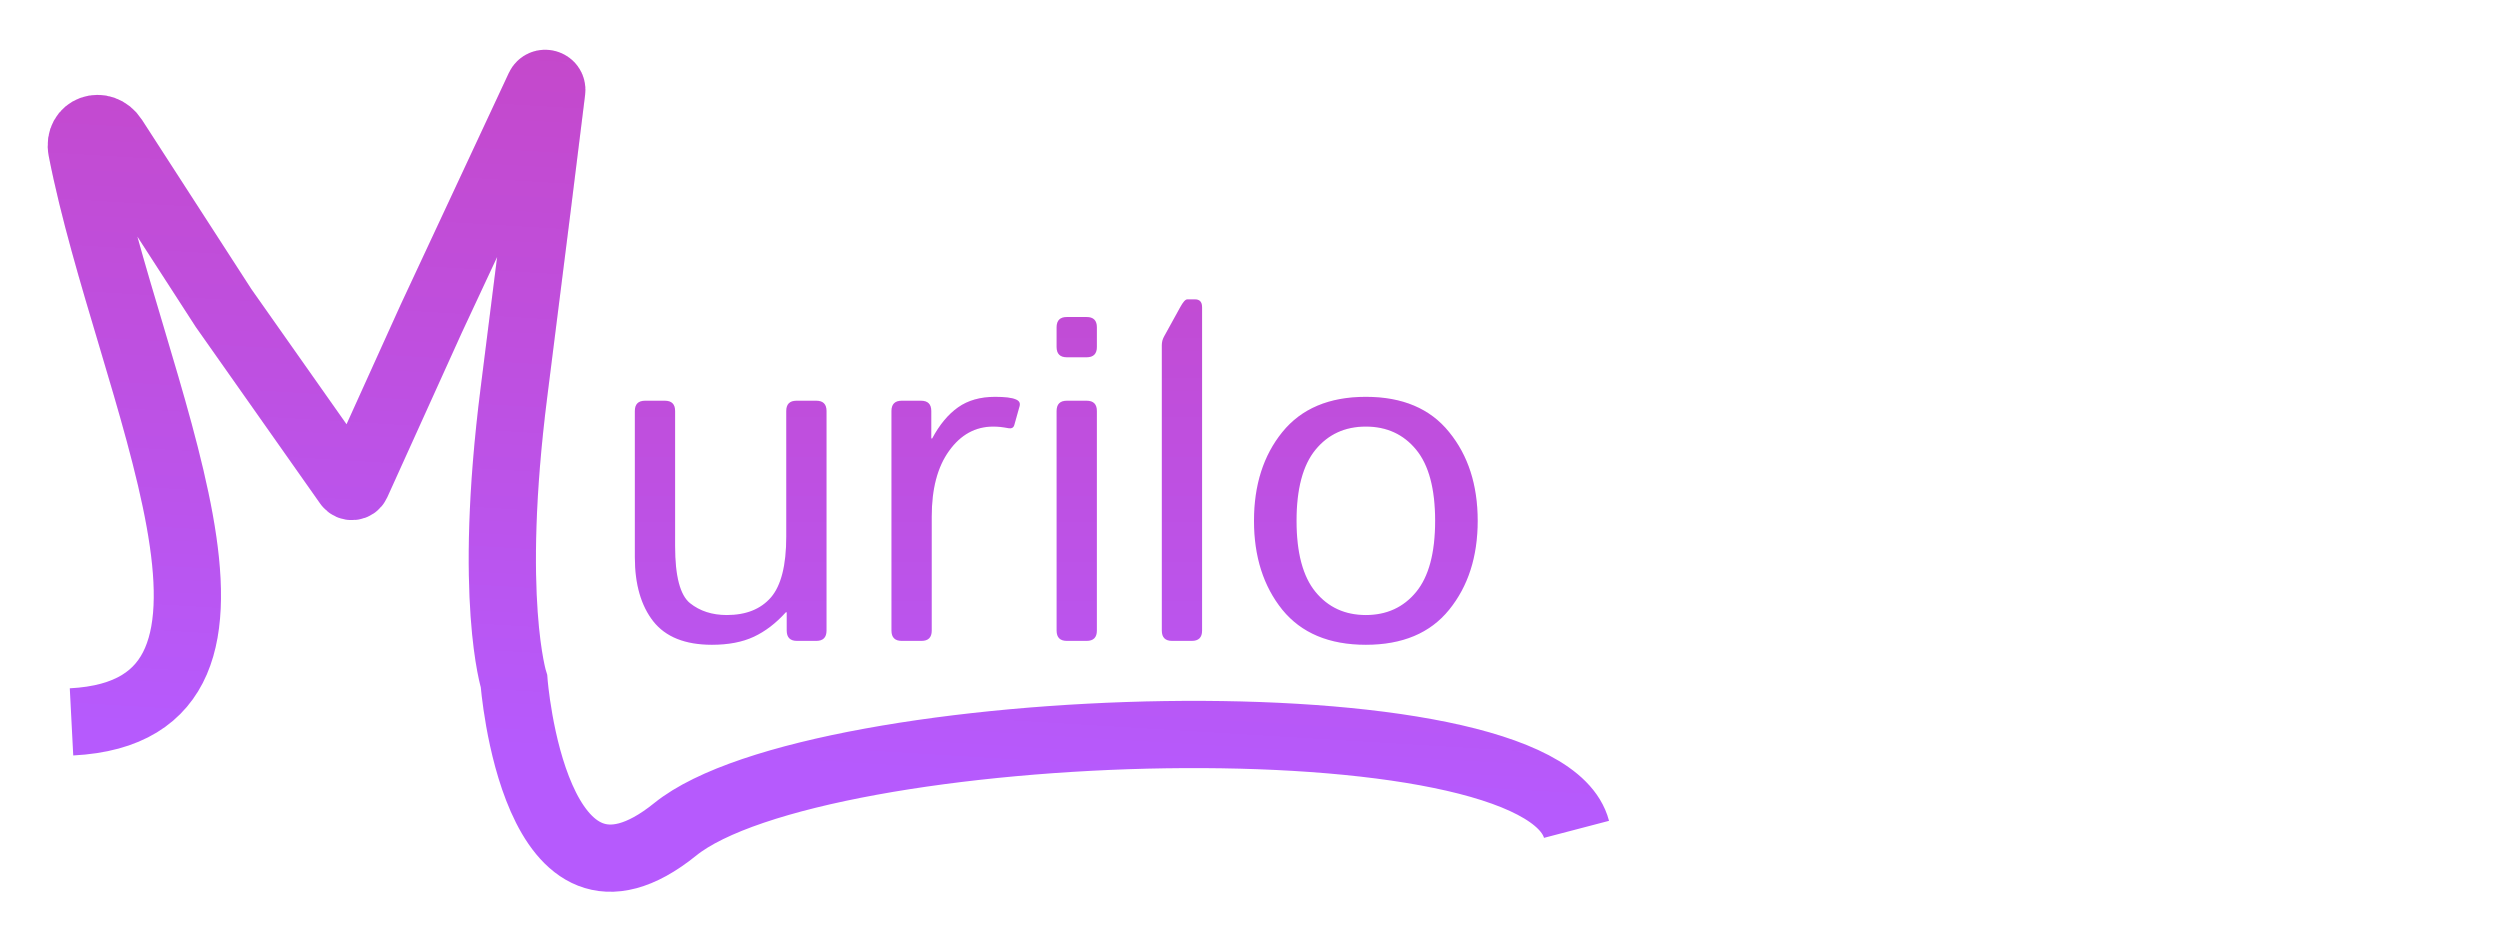 <svg width="380" height="142" viewBox="0 0 380 142" fill="none" xmlns="http://www.w3.org/2000/svg">
<g filter="url(#filter0_d_2_16)">
<path d="M10.87 106.582C45.571 104.794 19.511 55.851 12.429 19.625C11.811 16.461 15.544 15.145 17.294 17.853L33.988 43.684L52.85 70.469C53.201 70.966 53.959 70.894 54.209 70.34L65.565 45.256L81.97 10.113C82.452 9.082 84.004 9.514 83.865 10.644C82.837 18.979 80.824 35.203 78.13 56.415C74.13 87.915 78.13 100.415 78.13 100.415C78.13 100.415 81.13 140.28 102.63 122.915C124.13 105.549 234.13 101.915 239.63 122.915" stroke="#B65AFD" stroke-width="10.22"/>
<path d="M10.87 106.582C45.571 104.794 19.511 55.851 12.429 19.625C11.811 16.461 15.544 15.145 17.294 17.853L33.988 43.684L52.85 70.469C53.201 70.966 53.959 70.894 54.209 70.34L65.565 45.256L81.97 10.113C82.452 9.082 84.004 9.514 83.865 10.644C82.837 18.979 80.824 35.203 78.13 56.415C74.13 87.915 78.13 100.415 78.13 100.415C78.13 100.415 81.13 140.28 102.63 122.915C124.13 105.549 234.13 101.915 239.63 122.915" stroke="url(#paint0_linear_2_16)" stroke-opacity="0.2" stroke-width="10.22"/>
</g>
<path d="M96.497 84.69V62.475C96.497 61.432 97.019 60.911 98.062 60.911H101.052C102.095 60.911 102.616 61.432 102.616 62.475V83.022C102.616 87.564 103.369 90.45 104.876 91.678C106.382 92.883 108.248 93.486 110.473 93.486C113.394 93.486 115.63 92.594 117.183 90.809C118.736 89.001 119.512 85.919 119.512 81.561V62.475C119.512 61.432 120.034 60.911 121.077 60.911H124.067C125.11 60.911 125.631 61.432 125.631 62.475V95.85C125.631 96.893 125.11 97.415 124.067 97.415H121.146C120.103 97.415 119.582 96.893 119.582 95.85V93.069H119.443C117.936 94.738 116.314 95.978 114.576 96.789C112.837 97.6 110.717 98.006 108.213 98.006C104.157 98.006 101.191 96.824 99.314 94.46C97.436 92.072 96.497 88.816 96.497 84.69ZM137.069 97.415C136.026 97.415 135.504 96.893 135.504 95.85V62.475C135.504 61.432 136.026 60.911 137.069 60.911H139.989C141.032 60.911 141.554 61.432 141.554 62.475V66.647H141.693C142.805 64.561 144.115 62.985 145.621 61.919C147.128 60.853 149.005 60.32 151.253 60.32C152.737 60.32 153.78 60.447 154.382 60.702C154.915 60.911 155.112 61.258 154.973 61.745L154.174 64.596C154.058 65.013 153.756 65.175 153.27 65.083C152.459 64.92 151.694 64.839 150.975 64.839C148.263 64.839 146.027 66.068 144.265 68.524C142.504 70.958 141.623 74.284 141.623 78.502V95.85C141.623 96.893 141.102 97.415 140.059 97.415H137.069ZM162.17 97.415C161.127 97.415 160.605 96.893 160.605 95.85V62.475C160.605 61.432 161.127 60.911 162.17 60.911H165.16C166.203 60.911 166.724 61.432 166.724 62.475V95.85C166.724 96.893 166.203 97.415 165.16 97.415H162.17ZM162.17 54.305C161.127 54.305 160.605 53.784 160.605 52.741V49.751C160.605 48.708 161.127 48.187 162.17 48.187H165.16C166.203 48.187 166.724 48.708 166.724 49.751V52.741C166.724 53.784 166.203 54.305 165.16 54.305H162.17ZM178.162 97.415C177.119 97.415 176.597 96.893 176.597 95.85V52.463C176.597 51.999 176.713 51.559 176.945 51.142L179.379 46.726C179.819 45.915 180.178 45.51 180.456 45.51H181.673C182.369 45.51 182.716 45.915 182.716 46.726V95.85C182.716 96.893 182.195 97.415 181.152 97.415H178.162ZM190.608 79.163C190.608 73.716 192.045 69.22 194.919 65.674C197.816 62.104 202.046 60.32 207.608 60.32C213.171 60.32 217.389 62.104 220.263 65.674C223.16 69.22 224.609 73.716 224.609 79.163C224.609 84.609 223.16 89.117 220.263 92.686C217.389 96.233 213.171 98.006 207.608 98.006C202.046 98.006 197.816 96.233 194.919 92.686C192.045 89.117 190.608 84.609 190.608 79.163ZM197.074 79.163C197.074 84.03 198.036 87.634 199.96 89.975C201.884 92.316 204.433 93.486 207.608 93.486C210.784 93.486 213.333 92.316 215.257 89.975C217.181 87.634 218.142 84.03 218.142 79.163C218.142 74.296 217.181 70.692 215.257 68.351C213.333 66.01 210.784 64.839 207.608 64.839C204.433 64.839 201.884 66.01 199.96 68.351C198.036 70.692 197.074 74.296 197.074 79.163Z" fill="#B65AFD"/>
<path d="M96.497 84.69V62.475C96.497 61.432 97.019 60.911 98.062 60.911H101.052C102.095 60.911 102.616 61.432 102.616 62.475V83.022C102.616 87.564 103.369 90.45 104.876 91.678C106.382 92.883 108.248 93.486 110.473 93.486C113.394 93.486 115.63 92.594 117.183 90.809C118.736 89.001 119.512 85.919 119.512 81.561V62.475C119.512 61.432 120.034 60.911 121.077 60.911H124.067C125.11 60.911 125.631 61.432 125.631 62.475V95.85C125.631 96.893 125.11 97.415 124.067 97.415H121.146C120.103 97.415 119.582 96.893 119.582 95.85V93.069H119.443C117.936 94.738 116.314 95.978 114.576 96.789C112.837 97.6 110.717 98.006 108.213 98.006C104.157 98.006 101.191 96.824 99.314 94.46C97.436 92.072 96.497 88.816 96.497 84.69ZM137.069 97.415C136.026 97.415 135.504 96.893 135.504 95.85V62.475C135.504 61.432 136.026 60.911 137.069 60.911H139.989C141.032 60.911 141.554 61.432 141.554 62.475V66.647H141.693C142.805 64.561 144.115 62.985 145.621 61.919C147.128 60.853 149.005 60.32 151.253 60.32C152.737 60.32 153.78 60.447 154.382 60.702C154.915 60.911 155.112 61.258 154.973 61.745L154.174 64.596C154.058 65.013 153.756 65.175 153.27 65.083C152.459 64.92 151.694 64.839 150.975 64.839C148.263 64.839 146.027 66.068 144.265 68.524C142.504 70.958 141.623 74.284 141.623 78.502V95.85C141.623 96.893 141.102 97.415 140.059 97.415H137.069ZM162.17 97.415C161.127 97.415 160.605 96.893 160.605 95.85V62.475C160.605 61.432 161.127 60.911 162.17 60.911H165.16C166.203 60.911 166.724 61.432 166.724 62.475V95.85C166.724 96.893 166.203 97.415 165.16 97.415H162.17ZM162.17 54.305C161.127 54.305 160.605 53.784 160.605 52.741V49.751C160.605 48.708 161.127 48.187 162.17 48.187H165.16C166.203 48.187 166.724 48.708 166.724 49.751V52.741C166.724 53.784 166.203 54.305 165.16 54.305H162.17ZM178.162 97.415C177.119 97.415 176.597 96.893 176.597 95.85V52.463C176.597 51.999 176.713 51.559 176.945 51.142L179.379 46.726C179.819 45.915 180.178 45.51 180.456 45.51H181.673C182.369 45.51 182.716 45.915 182.716 46.726V95.85C182.716 96.893 182.195 97.415 181.152 97.415H178.162ZM190.608 79.163C190.608 73.716 192.045 69.22 194.919 65.674C197.816 62.104 202.046 60.32 207.608 60.32C213.171 60.32 217.389 62.104 220.263 65.674C223.16 69.22 224.609 73.716 224.609 79.163C224.609 84.609 223.16 89.117 220.263 92.686C217.389 96.233 213.171 98.006 207.608 98.006C202.046 98.006 197.816 96.233 194.919 92.686C192.045 89.117 190.608 84.609 190.608 79.163ZM197.074 79.163C197.074 84.03 198.036 87.634 199.96 89.975C201.884 92.316 204.433 93.486 207.608 93.486C210.784 93.486 213.333 92.316 215.257 89.975C217.181 87.634 218.142 84.03 218.142 79.163C218.142 74.296 217.181 70.692 215.257 68.351C213.333 66.01 210.784 64.839 207.608 64.839C204.433 64.839 201.884 66.01 199.96 68.351C198.036 70.692 197.074 74.296 197.074 79.163Z" fill="url(#paint1_linear_2_16)" fill-opacity="0.2"/>
<path d="M230.762 72.488C230.762 64.376 232.767 58.025 236.777 53.436C240.81 48.824 246.592 46.518 254.125 46.518C258.528 46.518 262.167 47.271 265.041 48.778C267.915 50.261 269.978 52.3 271.229 54.896C271.878 56.241 271.774 57.168 270.917 57.678L268.17 59.277C267.243 59.81 266.42 59.37 265.702 57.956C264.937 56.495 263.685 55.128 261.947 53.853C260.209 52.579 257.717 51.941 254.472 51.941C248.678 51.941 244.46 53.749 241.818 57.365C239.199 60.957 237.889 65.998 237.889 72.488C237.889 78.977 239.199 84.03 241.818 87.645C244.46 91.238 248.678 93.034 254.472 93.034C257.81 93.034 260.475 92.269 262.469 90.74C264.485 89.21 265.945 87.611 266.849 85.942C267.567 84.598 268.402 84.192 269.352 84.725L272.238 86.359C273.072 86.846 273.142 87.773 272.446 89.14C271.079 91.806 268.854 94.031 265.771 95.815C262.689 97.577 258.807 98.458 254.125 98.458C246.592 98.458 240.81 96.163 236.777 91.574C232.767 86.962 230.762 80.6 230.762 72.488ZM282.806 97.415C281.763 97.415 281.242 96.893 281.242 95.85V47.665C281.242 46.622 281.763 46.101 282.806 46.101H285.796C286.839 46.101 287.361 46.622 287.361 47.665V63.17C287.361 63.866 287.338 64.561 287.291 65.256H287.43C288.937 63.588 290.559 62.348 292.297 61.536C294.036 60.725 296.203 60.32 298.799 60.32C303.017 60.32 306.041 61.513 307.872 63.901C309.727 66.265 310.654 69.509 310.654 73.635V95.85C310.654 96.893 310.132 97.415 309.089 97.415H306.099C305.056 97.415 304.535 96.893 304.535 95.85V75.304C304.535 70.761 303.782 67.887 302.275 66.682C300.769 65.453 298.857 64.839 296.539 64.839C293.526 64.839 291.243 65.743 289.69 67.551C288.137 69.336 287.361 72.407 287.361 76.764V95.85C287.361 96.893 286.839 97.415 285.796 97.415H282.806ZM318.476 87.68C318.476 83.555 320.4 80.53 324.247 78.606C328.118 76.683 333.889 75.559 341.56 75.234V72.87C341.56 70.692 341.062 68.814 340.065 67.238C339.092 65.639 337.145 64.839 334.225 64.839C332.371 64.839 330.887 65.025 329.775 65.395C328.662 65.743 327.642 66.218 326.715 66.821C325.811 67.4 324.942 68.154 324.108 69.081C323.482 69.776 322.891 69.811 322.335 69.185L320.527 67.099C320.017 66.52 320.191 65.824 321.049 65.013C322.277 63.854 323.471 62.985 324.629 62.406C325.788 61.826 327.225 61.34 328.94 60.946C330.679 60.528 332.44 60.32 334.225 60.32C339.069 60.32 342.522 61.571 344.585 64.074C346.648 66.554 347.679 69.961 347.679 74.296V95.85C347.679 96.893 347.158 97.415 346.115 97.415H342.986C342.082 97.415 341.63 96.893 341.63 95.85V94.147H341.56C339.729 95.584 337.933 96.592 336.172 97.171C334.433 97.728 332.486 98.006 330.331 98.006C326.53 98.006 323.598 97.102 321.535 95.294C319.496 93.463 318.476 90.925 318.476 87.68ZM324.803 87.819C324.803 89.256 325.105 90.415 325.707 91.296C326.31 92.153 327.144 92.71 328.21 92.965C329.276 93.196 330.389 93.312 331.548 93.312C333.332 93.312 335.024 93.138 336.624 92.791C338.223 92.443 339.868 91.528 341.56 90.044V79.788C336.879 80.136 333.541 80.565 331.548 81.075C329.555 81.561 327.932 82.419 326.681 83.647C325.429 84.853 324.803 86.243 324.803 87.819ZM355.814 65.5C354.771 65.5 354.25 65.094 354.25 64.283V62.127C354.25 61.316 354.771 60.911 355.814 60.911H359.917V57.782C359.917 57.318 360.032 56.878 360.264 56.461L362.698 52.045C363.138 51.234 363.497 50.829 363.776 50.829H364.992C365.688 50.829 366.035 51.234 366.035 52.045V60.911H373.44C374.483 60.911 375.005 61.316 375.005 62.127V64.283C375.005 65.094 374.483 65.5 373.44 65.5H366.035V87.645C366.035 90.079 366.395 91.667 367.113 92.408C367.855 93.127 368.735 93.486 369.755 93.486C370.543 93.486 371.482 93.254 372.571 92.791C373.684 92.327 374.449 91.933 374.866 91.609C375.283 91.284 375.607 91.389 375.839 91.922L376.986 94.599C377.172 95.062 377.033 95.433 376.569 95.711C375.665 96.244 374.344 96.766 372.606 97.276C370.868 97.762 369.129 98.006 367.391 98.006C364.981 98.006 363.127 97.136 361.829 95.398C360.554 93.66 359.917 91.203 359.917 88.028V65.5H355.814Z" fill="white"/>
<defs>
<filter id="filter0_d_2_16" x="0.963" y="1.296" width="249.9" height="140.552" filterUnits="userSpaceOnUse" color-interpolation-filters="sRGB">
<feFlood flood-opacity="0" result="BackgroundImageFix"/>
<feColorMatrix in="SourceAlpha" type="matrix" values="0 0 0 0 0 0 0 0 0 0 0 0 0 0 0 0 0 0 127 0" result="hardAlpha"/>
<feOffset dy="3.145"/>
<feGaussianBlur stdDeviation="3.145"/>
<feComposite in2="hardAlpha" operator="out"/>
<feColorMatrix type="matrix" values="0 0 0 0 1 0 0 0 0 1 0 0 0 0 1 0 0 0 0.11 0"/>
<feBlend mode="normal" in2="BackgroundImageFix" result="effect1_dropShadow_2_16"/>
<feBlend mode="normal" in="SourceGraphic" in2="effect1_dropShadow_2_16" result="shape"/>
</filter>
<linearGradient id="paint0_linear_2_16" x1="59.826" y1="1.258" x2="53.327" y2="109.139" gradientUnits="userSpaceOnUse">
<stop stop-color="#FF0000"/>
<stop offset="0.5" stop-color="#FF0000" stop-opacity="0.54"/>
<stop offset="1" stop-color="#FF0000" stop-opacity="0"/>
</linearGradient>
<linearGradient id="paint1_linear_2_16" x1="235.63" y1="26.415" x2="235.63" y2="128.415" gradientUnits="userSpaceOnUse">
<stop stop-color="#FF0000"/>
<stop offset="1" stop-color="#FF0000" stop-opacity="0"/>
</linearGradient>
</defs>
</svg>
